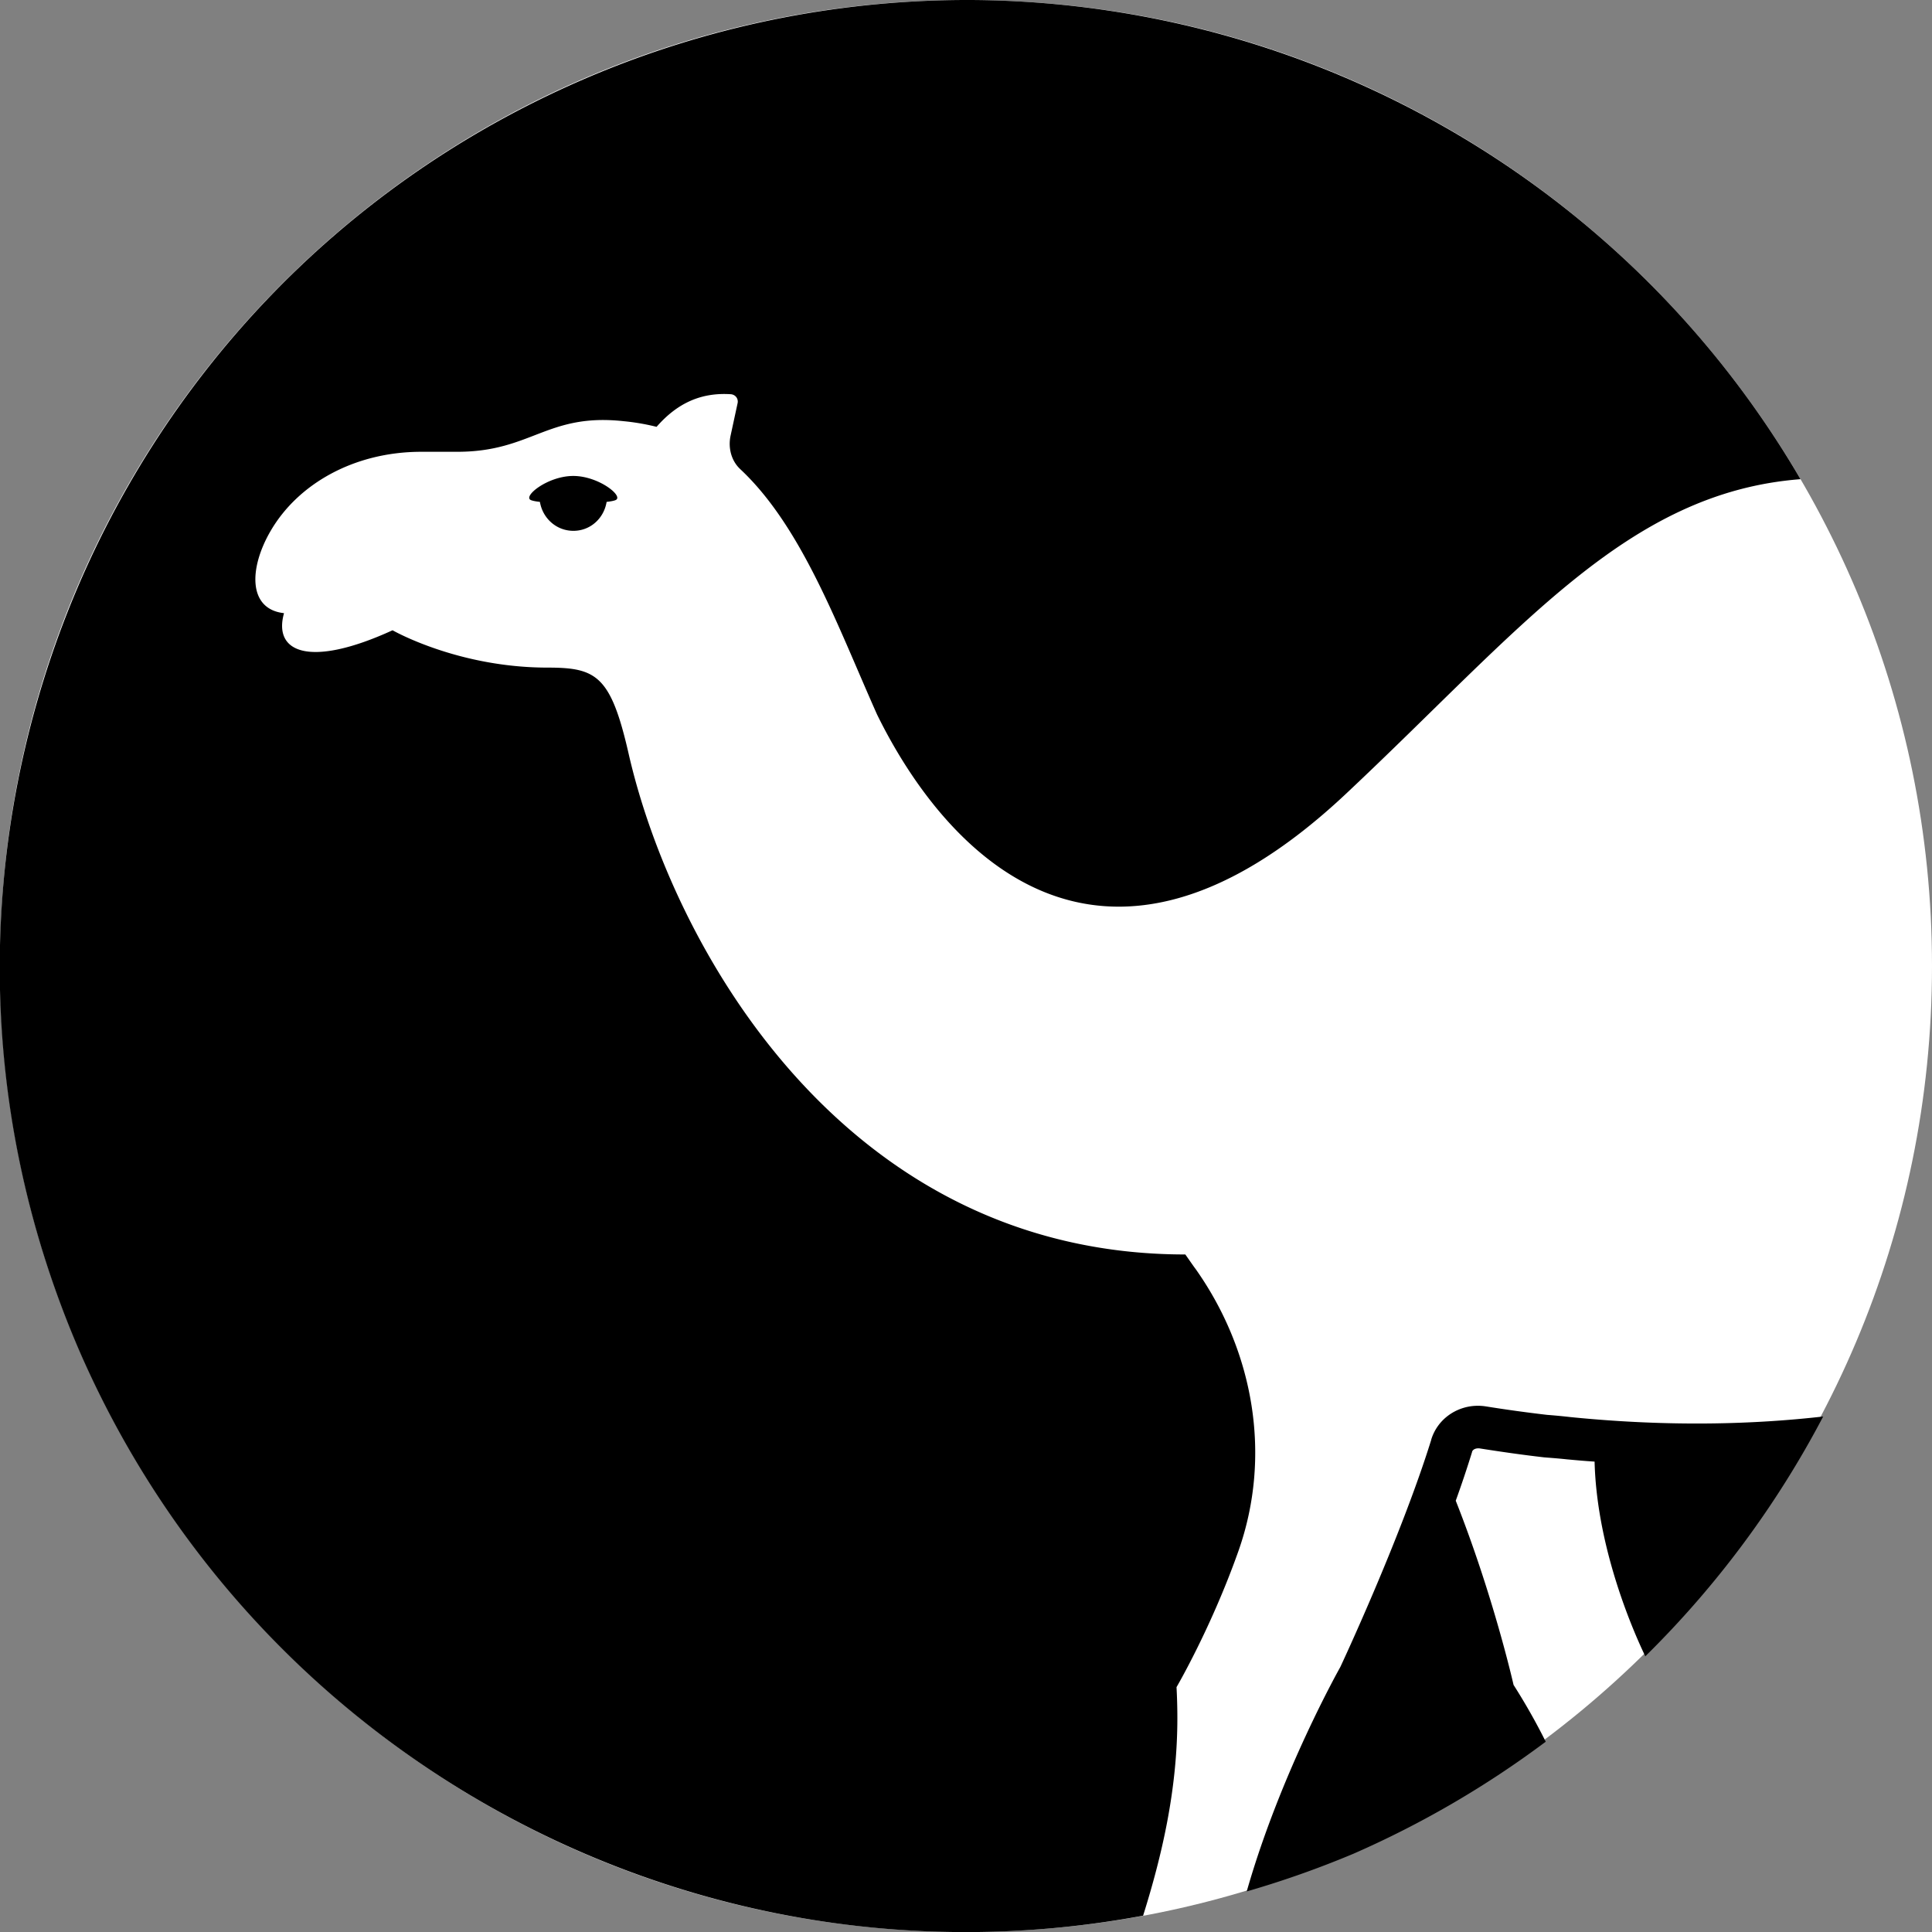 <svg xmlns="http://www.w3.org/2000/svg" width="1500" height="1500">
    <rect width="100%" height="100%" fill="#808080" stroke="none"/>
    <path fill="#FFF" d="M1500 750c0 414.219-335.781 750-750 750S0 1164.219 0 750 335.781 0 750 0s750 335.781 750 750m0 0"/>
    <path d="M763.906.113A751 751 0 0 0 450.84 62.54c-380.137 165.7-554 608.2-388.3 988.36 140.214 319.453 481.972 500.273 824.96 436.425 14.629-46.597 26.602-97.715 26.602-153.46 0-7.91-.215-15.84-.649-23.966 0 0 26.82-45.757 47.953-105.367 26.172-73.71 12.324-154.883-33.008-219.12-2.636-3.516-5.273-7.481-8.125-11.446-266.851 0-398.847-241.977-432.285-389.14-13.847-60.49-25.097-66.5-62.875-66.5-69.898 0-120.328-28.99-120.328-28.99-64.18 29.4-92.89 17.427-84.273-13.28-27.953-3.067-27.367-34.785-10.352-63.926 21.305-36.543 64.88-61.367 117.031-61.367h27.922c57.64 0 69.516-30.153 128.91-23.774a175 175 0 0 1 25.743 4.403c16.5-18.91 35.199-26.84 57.87-25.301 3.512.433 5.704 3.52 5.06 6.82l-5.512 25.524c-1.97 9.457.668 19.363 7.488 25.746 47.95 44.867 75.45 121.425 106.25 190.511 49.937 101.848 170.484 243.297 363.863 61.813 135.953-127.617 218.106-234.024 353.125-244.473-132.07-226.015-372.285-366.93-634-371.918M445.074 369.531c-19.804 0-39.55 15.899-32.836 18.75 1.508.625 4.047 1.055 6.953 1.39 2.094 12.673 12.739 22.458 26 22.458 13.258 0 23.73-9.785 25.778-22.457 2.91-.336 5.453-.766 6.953-1.39 6.723-2.852-13.043-18.75-32.852-18.75m701.442 721.917c-16.059.39-30.473 10.586-35.297 26.192v.214c-23.965 76.997-70.602 176.426-70.602 176.426s-46.41 82.188-72.66 174.219a755 755 0 0 0 82.934-29.3 753 753 0 0 0 149.218-86.95 486 486 0 0 0-24.984-44.102s-15.39-68.418-44.883-143.007a842 842 0 0 0 12.543-37.38l.215-.882c.875-1.774 2.867-2.418 5.055-2.418h.234c15.39 2.418 31.66 4.84 50.586 7.027 5.723.453 11.66.883 17.598 1.543 7.265.664 14.3 1.309 21.562 1.758 1.739 69.223 31.778 135.371 39.375 151.152a751 751 0 0 0 138.11-186.171c-53.48 6.093-118.891 8.164-195.84.492a480 480 0 0 0-18.48-1.762 1109 1109 0 0 1-47.735-6.602c-2.3-.351-4.625-.5-6.95-.449"/>
</svg>
